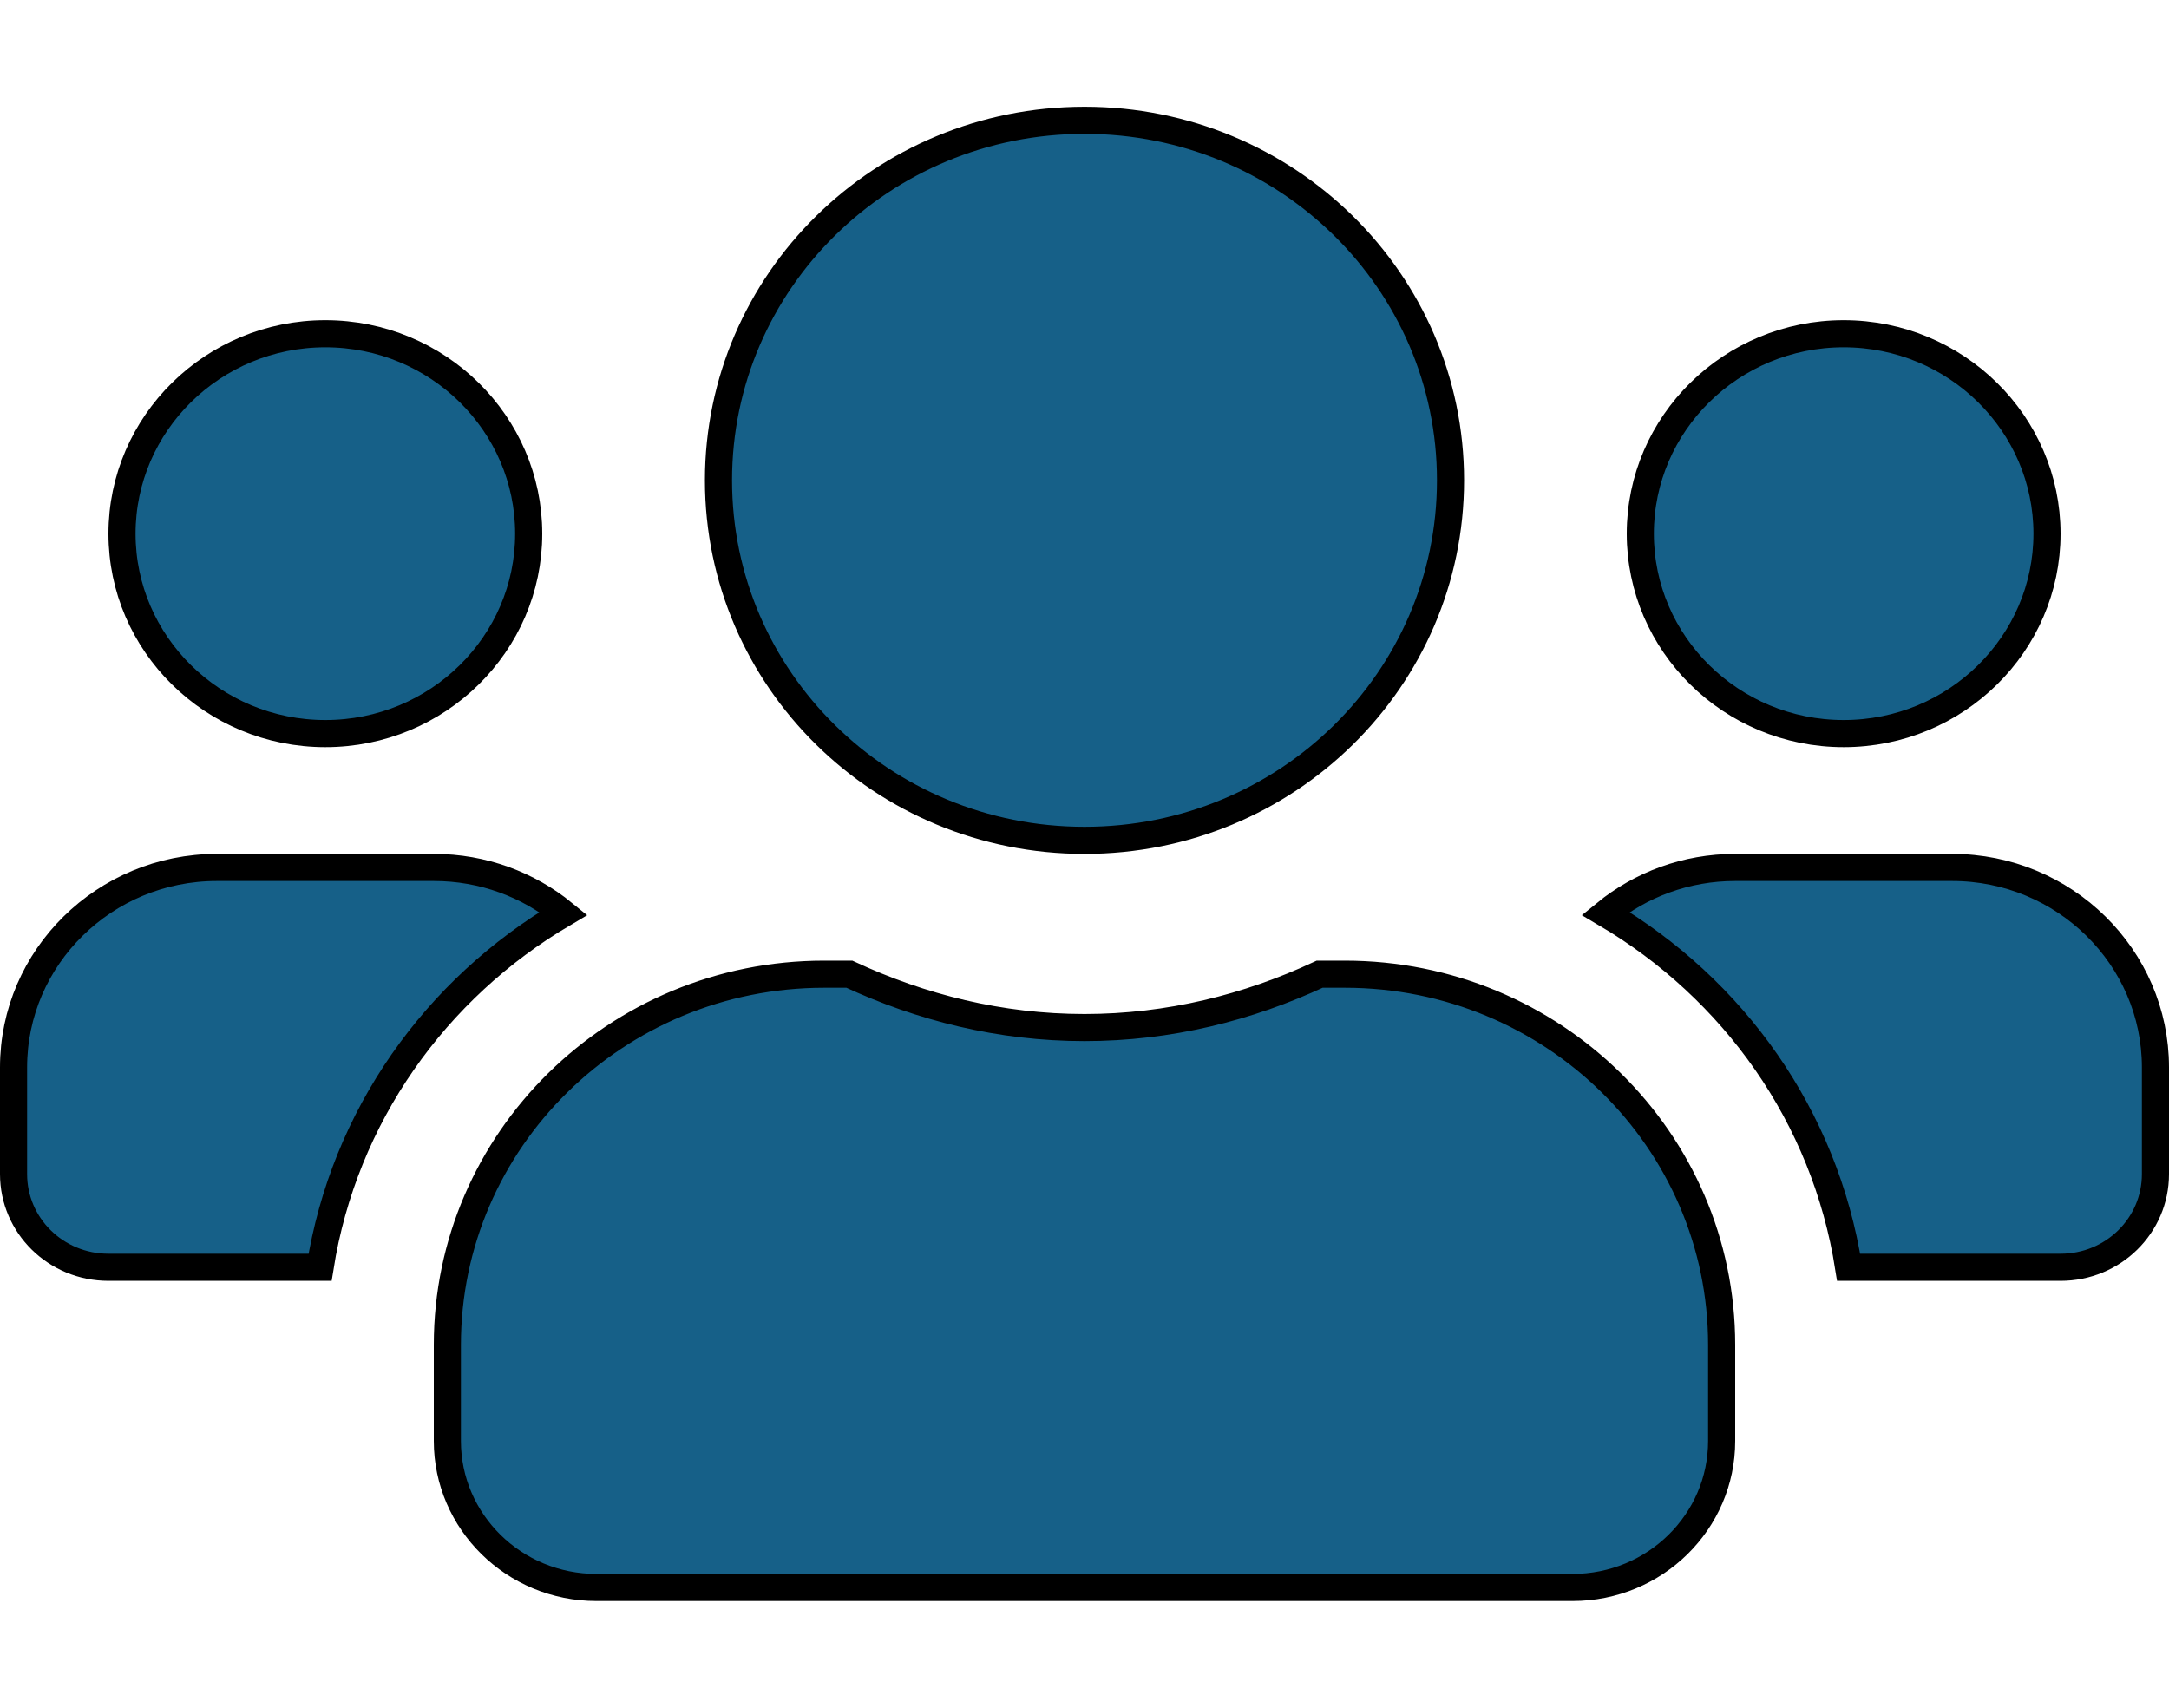 <svg width="80" height="63" viewBox="0 0 80 63" fill="none" xmlns="http://www.w3.org/2000/svg">
<rect width="80" height="63" fill="white"/>
<path d="M19.5 19.688C19.5 23.747 16.144 27.062 12 27.062C7.856 27.062 4.5 23.747 4.5 19.688C4.5 15.627 7.856 12.312 12 12.312C16.144 12.312 19.5 15.627 19.5 19.688ZM75.5 19.688C75.5 23.747 72.144 27.062 68 27.062C63.856 27.062 60.5 23.747 60.5 19.688C60.5 15.627 63.856 12.312 68 12.312C72.144 12.312 75.5 15.627 75.5 19.688ZM68.183 46.75C67.307 41.181 63.94 36.476 59.216 33.696C60.517 32.636 62.18 32 64 32H72C76.144 32 79.5 35.315 79.5 39.375V43.312C79.5 45.207 77.944 46.75 76 46.75H68.183ZM53.5 17.719C53.5 25.052 47.469 31 40 31C32.531 31 26.5 25.052 26.5 17.719C26.5 10.386 32.531 4.438 40 4.438C47.469 4.438 53.5 10.386 53.5 17.719ZM40 37.906C43.116 37.906 46.041 37.167 48.674 35.938H49.6C57.281 35.938 63.5 42.07 63.5 49.612V53.156C63.5 56.133 61.044 58.562 58 58.562H22C18.956 58.562 16.5 56.133 16.5 53.156V49.612C16.5 42.07 22.719 35.938 30.4 35.938H31.326C33.971 37.167 36.883 37.906 40 37.906ZM16 32C17.82 32 19.483 32.636 20.784 33.696C16.059 36.476 12.692 41.182 11.806 46.75H4C2.056 46.75 0.5 45.207 0.5 43.312V39.375C0.5 35.315 3.856 32 8 32H16Z" fill="#166088" stroke="black"/>
</svg>
